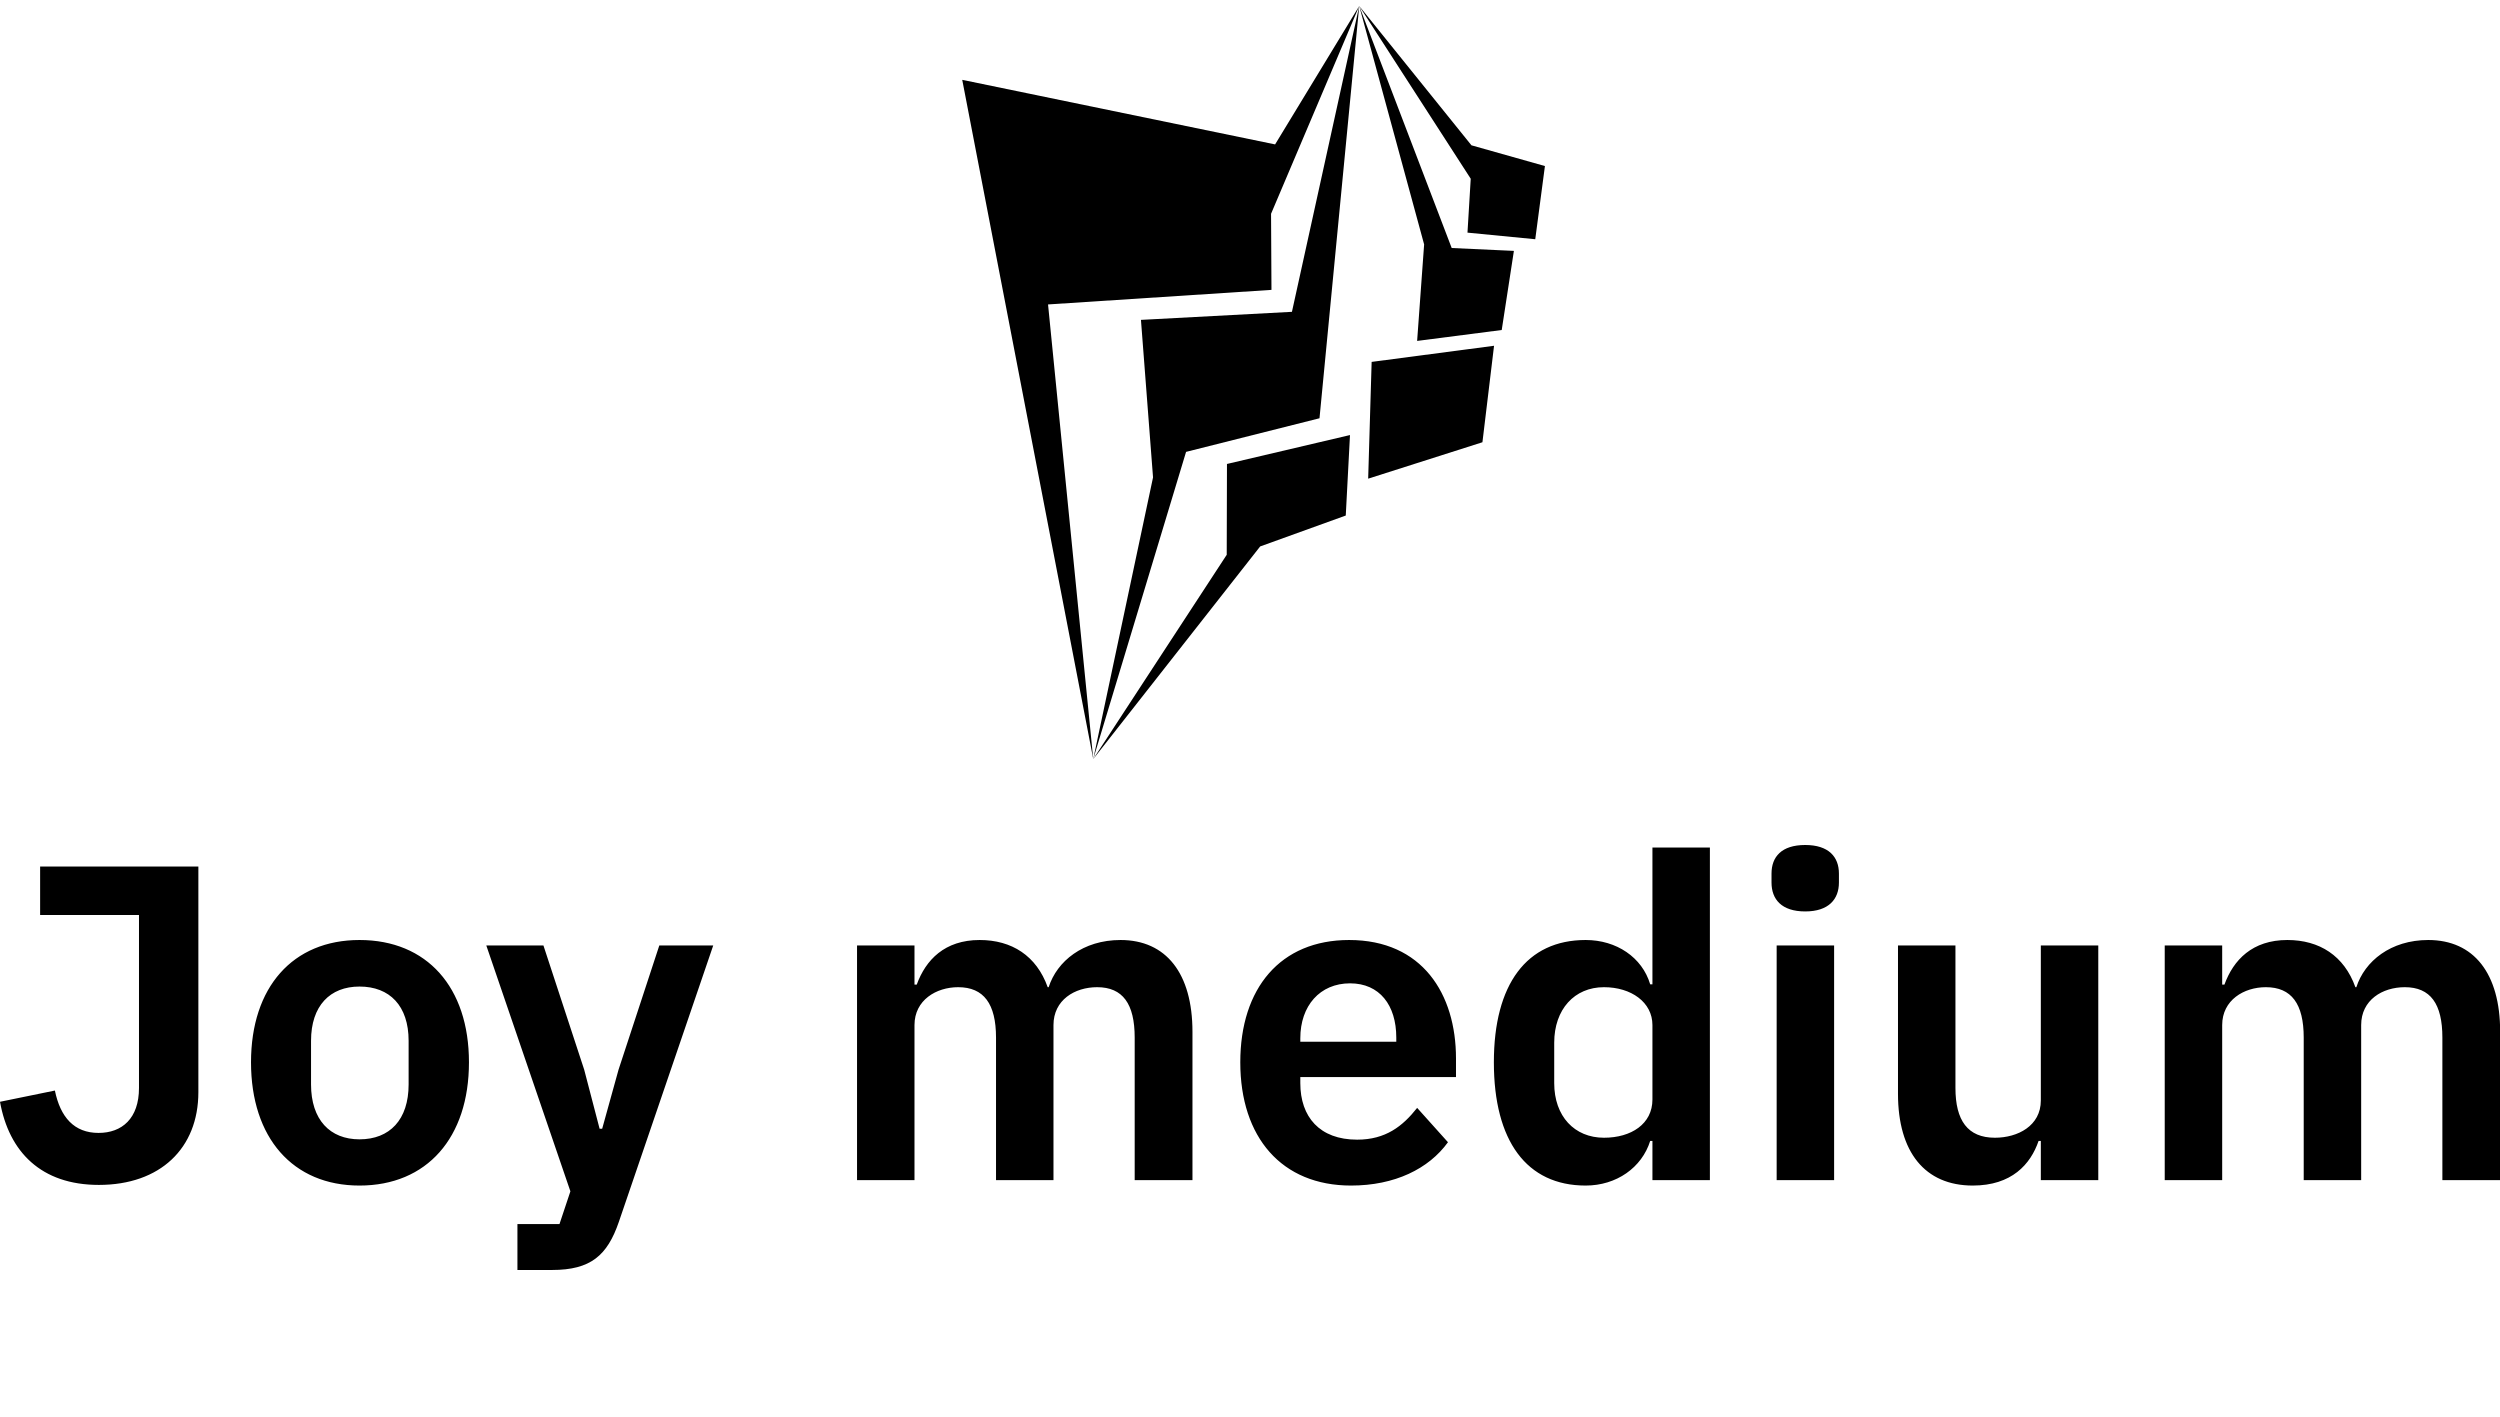 <svg data-v-423bf9ae="" xmlns="http://www.w3.org/2000/svg" viewBox="0 0 352.976 200" class="iconAboveSlogan"><!----><!----><!----><g data-v-423bf9ae="" id="6af2fa28-8c97-4c15-98e0-8f45688327fa" fill="black" transform="matrix(4.532,0,0,4.532,-1.631,101.585)"><path d="M1.61 4.58L1.61 6.09L4.69 6.09L4.69 11.48C4.69 12.43 4.16 12.88 3.43 12.88C2.67 12.88 2.24 12.39 2.07 11.56L0.36 11.91C0.64 13.47 1.64 14.50 3.44 14.50C5.35 14.50 6.54 13.36 6.54 11.61L6.54 4.58ZM11.56 14.52C13.66 14.52 14.97 13.03 14.97 10.68C14.97 8.34 13.66 6.87 11.56 6.87C9.48 6.87 8.18 8.34 8.18 10.68C8.18 13.03 9.48 14.52 11.56 14.52ZM11.56 13.08C10.64 13.08 10.05 12.47 10.05 11.37L10.05 10.01C10.05 8.92 10.64 8.32 11.56 8.32C12.50 8.32 13.09 8.92 13.09 10.01L13.09 11.37C13.09 12.47 12.50 13.08 11.56 13.08ZM19.63 10.91L19.12 12.75L19.04 12.75L18.56 10.91L17.29 7.04L15.51 7.04L18.13 14.70L17.79 15.72L16.48 15.72L16.48 17.15L17.56 17.15C18.76 17.15 19.28 16.70 19.64 15.65L22.58 7.04L20.90 7.04ZM28.85 14.35L28.85 9.52C28.85 8.74 29.53 8.34 30.21 8.34C31.01 8.34 31.39 8.86 31.39 9.91L31.39 14.35L33.18 14.35L33.18 9.52C33.18 8.74 33.84 8.34 34.54 8.34C35.34 8.34 35.71 8.86 35.71 9.91L35.71 14.35L37.51 14.35L37.51 9.73C37.51 7.91 36.69 6.87 35.27 6.87C34.10 6.87 33.29 7.53 33.03 8.34L33.00 8.34C32.65 7.36 31.88 6.87 30.88 6.87C29.79 6.87 29.20 7.49 28.92 8.26L28.85 8.26L28.85 7.04L27.06 7.04L27.06 14.35ZM42.45 14.52C43.81 14.52 44.87 14 45.47 13.17L44.51 12.10C44.06 12.67 43.53 13.09 42.64 13.09C41.47 13.09 40.87 12.38 40.87 11.33L40.87 11.14L45.72 11.14L45.72 10.56C45.72 8.55 44.67 6.87 42.39 6.87C40.25 6.87 39.00 8.37 39.00 10.68C39.00 13.02 40.29 14.52 42.45 14.52ZM42.42 8.22C43.34 8.22 43.86 8.90 43.86 9.91L43.86 10.04L40.87 10.04L40.87 9.93C40.87 8.92 41.48 8.22 42.42 8.22ZM51.84 14.35L53.63 14.35L53.63 3.99L51.84 3.99L51.84 8.25L51.77 8.25C51.52 7.41 50.72 6.87 49.76 6.87C47.92 6.87 46.90 8.25 46.90 10.68C46.90 13.13 47.92 14.52 49.76 14.52C50.72 14.52 51.51 13.96 51.77 13.13L51.84 13.13ZM50.33 13.03C49.41 13.03 48.78 12.36 48.78 11.33L48.78 10.07C48.78 9.03 49.41 8.34 50.33 8.34C51.18 8.34 51.84 8.81 51.84 9.52L51.84 11.84C51.84 12.60 51.18 13.03 50.33 13.03ZM56.60 5.98C57.33 5.98 57.65 5.60 57.65 5.08L57.65 4.80C57.65 4.28 57.33 3.91 56.60 3.91C55.86 3.91 55.55 4.28 55.55 4.80L55.55 5.08C55.55 5.60 55.86 5.98 56.60 5.98ZM55.71 14.35L57.50 14.35L57.50 7.04L55.71 7.04ZM63.94 14.35L65.73 14.35L65.73 7.04L63.94 7.04L63.94 11.87C63.94 12.66 63.22 13.03 62.51 13.03C61.66 13.03 61.28 12.49 61.28 11.48L61.28 7.04L59.49 7.04L59.49 11.66C59.49 13.48 60.33 14.52 61.82 14.52C63.03 14.52 63.62 13.86 63.87 13.13L63.94 13.13ZM69.59 14.35L69.59 9.52C69.59 8.74 70.27 8.34 70.95 8.34C71.75 8.34 72.13 8.86 72.13 9.91L72.13 14.35L73.92 14.35L73.92 9.52C73.92 8.74 74.58 8.34 75.28 8.34C76.08 8.34 76.45 8.86 76.45 9.91L76.45 14.35L78.25 14.35L78.25 9.73C78.25 7.91 77.43 6.87 76.01 6.87C74.84 6.87 74.03 7.53 73.77 8.34L73.74 8.34C73.39 7.36 72.62 6.87 71.62 6.87C70.53 6.87 69.94 7.49 69.66 8.26L69.59 8.26L69.59 7.04L67.80 7.04L67.80 14.35Z"></path></g><!----><g data-v-423bf9ae="" id="f019ae8a-6829-4831-8cf3-c1d6ff53d94e" transform="matrix(1.087,0,0,1.087,121.745,-0.239)" stroke="none" fill="black"><g clip-rule="evenodd"><path d="M12.983 10.59l17.018 88.223-5.872-59.049 29.021-1.892-.054-9.883L64.549 1 53.622 18.977z"></path><path d="M59.389 54.548l5.16-53.541-8.74 39.716-19.612 1.045 1.57 20.462-7.766 36.583 12.057-39.899z"></path><path d="M62.8 67.182l.549-10.453-15.979 3.755-.032 11.797-17.337 26.532 21.68-27.616zM65.711 62.394l14.841-4.731 1.509-12.532-15.899 2.095zM72.07 44.502l10.988-1.417 1.581-10.278-8.079-.373L64.549 1l8.43 30.967z"></path><path d="M87.413 31.294l1.256-9.506-9.544-2.694L64.549 1l14.483 22.437-.422 7z"></path></g></g><!----><g data-v-423bf9ae="" id="a477dff0-de87-47b7-92b6-aaf3a61cb6d5" fill="black" transform="matrix(0.821,0,0,0.821,44.74,218.091)"><path d="M0.59 7.91C0.59 11.31 2.95 12.87 5.54 12.87C7.32 12.87 9.10 11.90 9.14 11.59C9.31 10.29 9.37 9.70 9.37 9.66C9.37 9.56 9.32 9.52 9.16 9.51C9.10 9.51 9.04 9.49 9.00 9.49C8.89 9.49 8.83 9.53 8.81 9.70L8.62 11.33C8.61 11.45 7.50 12.24 5.94 12.24C3.81 12.24 2.10 10.29 2.10 7.94C2.10 5.42 3.53 3.54 5.53 3.54C7.38 3.54 8.72 5.01 8.72 5.17C8.72 5.29 8.67 6.40 8.67 6.45C8.67 6.59 8.71 6.64 8.97 6.64C9.17 6.64 9.24 6.62 9.24 6.44C9.24 5.73 9.30 3.92 9.30 3.67C9.30 3.47 9.18 3.44 8.97 3.44C8.75 3.44 8.72 3.50 8.72 3.67L8.72 4.05C8.72 4.16 8.68 4.16 8.55 4.06C8.27 3.86 7.29 3.04 5.63 3.04C2.79 3.04 0.59 4.96 0.59 7.91ZM17.75 3.51C17.75 3.72 17.82 3.79 18.02 3.79L18.83 3.77C18.93 3.77 18.97 6.61 18.97 8.55L18.97 10.42C18.97 11.30 18.96 12.18 18.91 12.18L18.31 12.18C18.09 12.18 18.02 12.19 18.02 12.39C18.02 12.63 18.06 12.68 18.26 12.68C18.38 12.68 19.21 12.64 19.63 12.64C20.05 12.64 20.82 12.68 21.14 12.68C21.31 12.68 21.34 12.61 21.34 12.40C21.34 12.24 21.31 12.18 21.14 12.18L20.33 12.18C20.26 12.18 20.17 9.18 20.17 8.37C20.17 8.30 20.17 8.26 20.29 8.26C20.68 8.26 21.28 8.27 21.57 8.27C23.81 8.32 23.95 10.00 23.95 11.68L23.95 12.49C23.95 12.61 24.01 12.64 24.11 12.64C24.11 12.64 25.55 12.68 26.03 12.68C26.19 12.68 26.25 12.64 26.25 12.53C26.25 12.24 26.19 12.18 26.04 12.18L25.40 12.18C25.30 12.18 25.27 12.14 25.24 11.31C25.16 8.99 23.79 8.34 22.88 8.05C22.74 8.01 22.76 8.01 22.88 7.95C23.46 7.69 24.78 6.94 24.78 5.63C24.78 3.63 23.09 3.21 21.69 3.21C21.36 3.21 20.08 3.29 19.66 3.29C19.24 3.29 18.26 3.26 18.03 3.26C17.85 3.26 17.75 3.28 17.75 3.51ZM20.17 7.80L20.17 4.40C20.17 4.05 20.20 3.68 20.24 3.68C20.45 3.65 20.73 3.65 20.96 3.65C22.26 3.65 23.51 4.47 23.51 5.82C23.51 6.99 22.96 7.57 22.30 7.88C22.26 7.90 22.22 7.90 22.15 7.90C21.67 7.88 20.96 7.88 20.36 7.87C20.19 7.87 20.17 7.85 20.17 7.80ZM33.73 12.39C33.73 12.63 33.75 12.68 33.95 12.68C34.27 12.68 35.24 12.64 35.66 12.64C36.08 12.64 40.59 12.68 40.91 12.68C41.03 12.68 41.19 12.66 41.19 12.49C41.19 12.07 41.23 11.23 41.23 10.53C41.23 10.39 41.08 10.39 40.95 10.39C40.84 10.39 40.71 10.39 40.71 10.51C40.70 11.06 40.70 11.41 40.67 11.76C40.64 12.01 40.64 12.04 40.54 12.04C40.39 12.04 37.76 12.08 36.26 12.08C36.19 12.08 36.15 10.11 36.11 8.26C36.11 8.06 36.15 8.09 36.29 8.09L38.57 8.09C39.27 8.09 39.30 8.20 39.30 8.30L39.30 9.00C39.30 9.14 39.48 9.14 39.59 9.14C39.69 9.14 39.82 9.13 39.82 9.02C39.82 8.83 39.79 8.33 39.79 7.83C39.79 7.32 39.82 6.83 39.82 6.71C39.82 6.59 39.68 6.58 39.58 6.58C39.47 6.58 39.30 6.59 39.30 6.72L39.30 7.45C39.30 7.62 38.85 7.63 38.57 7.63L36.23 7.63C36.12 7.63 36.11 7.63 36.11 7.45C36.09 6.75 36.08 6.06 36.08 5.46C36.08 5.12 36.08 3.71 36.16 3.71C37.39 3.71 39.90 3.75 39.90 3.81C39.90 3.99 39.86 4.83 39.86 4.89C39.86 5.04 39.93 5.10 40.11 5.10C40.31 5.10 40.38 5.08 40.38 4.94C40.38 3.85 40.43 3.36 40.43 3.09C40.43 2.91 40.35 2.90 40.15 2.90C39.96 2.90 39.96 2.95 39.93 3.11C39.91 3.25 39.98 3.25 39.07 3.25C38.46 3.25 36.32 3.29 35.55 3.29C35.06 3.29 34.12 3.25 34.02 3.25C33.89 3.25 33.84 3.30 33.84 3.49C33.84 3.72 33.91 3.74 34.08 3.74L34.73 3.74C34.79 3.74 34.86 4.79 34.86 5.71C34.86 5.80 34.92 8.27 34.92 9.83L34.92 11.17C34.92 11.84 34.89 12.18 34.86 12.18L34.01 12.18C33.78 12.18 33.73 12.21 33.73 12.39ZM49.06 12.39C49.06 12.63 49.06 12.68 49.25 12.68C49.42 12.68 49.74 12.64 50.32 12.64C50.93 12.64 51.48 12.68 51.63 12.68C51.80 12.68 51.80 12.61 51.80 12.40C51.80 12.24 51.80 12.18 51.63 12.18L50.55 12.18C50.55 12.18 50.54 12.18 50.54 12.17C50.55 11.87 51.32 9.90 51.67 9.02C51.74 8.83 51.76 8.79 51.97 8.79L54.80 8.79C54.94 8.79 54.94 8.81 55.01 9.03C55.27 9.77 55.99 11.89 55.99 12.17C55.99 12.18 55.97 12.18 55.97 12.18L55.20 12.18C54.98 12.18 54.96 12.19 54.96 12.39C54.96 12.63 54.98 12.68 55.15 12.68C55.47 12.68 56.34 12.64 56.76 12.64C57.18 12.64 57.85 12.68 58.06 12.68C58.20 12.68 58.21 12.61 58.21 12.40C58.21 12.24 58.20 12.18 58.06 12.18L57.57 12.18C57.47 12.18 56.45 9.34 55.89 7.78L54.21 3.07C54.19 3.00 54.12 2.94 54.04 2.94C53.91 2.94 53.82 3.16 53.73 3.35C53.58 3.71 53.34 3.84 53.23 4.13L51.74 7.57C51.56 8.01 49.85 12.18 49.73 12.18L49.31 12.18C49.08 12.18 49.06 12.19 49.06 12.39ZM51.95 8.33C51.95 8.30 51.98 8.23 52.02 8.13L53.40 4.77C53.44 4.66 53.47 4.61 53.49 4.61C53.51 4.61 53.52 4.63 53.56 4.77L54.73 8.18C54.75 8.25 54.77 8.29 54.77 8.32C54.77 8.36 54.74 8.37 54.64 8.37L52.14 8.37C51.95 8.37 51.95 8.34 51.95 8.33ZM64.30 5.01C64.30 5.17 64.48 5.17 64.61 5.17C64.76 5.17 64.81 5.15 64.82 4.97L64.93 3.89C64.95 3.81 65.49 3.75 66.25 3.75L68.24 3.75C68.29 3.75 68.32 4.35 68.32 4.97C68.32 6.43 68.26 12.18 68.14 12.18L67.27 12.18C67.05 12.18 67.00 12.19 67.00 12.39C67.00 12.63 67.02 12.68 67.21 12.68C67.54 12.68 68.52 12.64 68.94 12.64C69.36 12.64 70.29 12.68 70.62 12.68C70.78 12.68 70.81 12.61 70.81 12.40C70.81 12.24 70.78 12.18 70.62 12.18L69.62 12.18C69.59 12.18 69.59 11.76 69.59 11.31C69.59 9.56 69.68 5.96 69.68 5.92C69.69 5.18 69.69 3.75 69.79 3.75L71.40 3.75C72.11 3.75 72.94 3.78 72.94 3.85C72.94 3.99 72.90 4.90 72.90 4.97C72.90 5.12 72.97 5.17 73.15 5.17C73.35 5.17 73.42 5.17 73.42 5.03C73.42 3.93 73.47 3.40 73.47 3.14C73.47 2.94 73.39 2.94 73.19 2.94C73.04 2.94 72.98 2.98 72.97 3.16C72.97 3.23 72.32 3.28 71.48 3.28L66.49 3.28C65.83 3.28 65.02 3.28 65.02 3.21L65.02 3.07C65.02 2.94 64.89 2.94 64.79 2.94C64.57 2.94 64.54 3.00 64.53 3.19C64.47 3.89 64.30 4.97 64.30 5.01ZM81.09 12.39C81.09 12.63 81.13 12.68 81.33 12.68C81.65 12.68 82.40 12.64 83.12 12.64C83.78 12.64 84.57 12.68 84.80 12.68C84.97 12.68 84.99 12.61 84.99 12.40C84.99 12.24 84.97 12.18 84.80 12.18L83.83 12.18C83.73 12.18 83.71 9.55 83.71 7.76L83.71 5.87C83.71 5.14 83.73 3.70 83.83 3.70L84.74 3.70C84.97 3.70 84.99 3.68 84.99 3.49C84.99 3.25 84.97 3.19 84.80 3.19C84.48 3.19 83.80 3.23 83.15 3.23C82.33 3.23 81.62 3.19 81.40 3.19C81.21 3.19 81.14 3.21 81.14 3.44C81.14 3.68 81.23 3.70 81.40 3.70L82.32 3.70C82.36 3.70 82.43 4.79 82.43 5.71L82.43 7.08C82.43 8.92 82.42 12.18 82.31 12.18L81.38 12.18C81.16 12.18 81.09 12.19 81.09 12.39ZM92.47 3.51C92.47 3.75 92.57 3.77 92.74 3.77L93.17 3.77C93.25 3.77 96.04 10.99 96.08 11.07C96.57 12.18 96.67 12.99 96.88 12.99C97.15 12.99 97.20 12.67 97.48 12.26C97.64 12.04 97.72 12.01 97.87 11.66L101.11 4.06C101.22 3.81 101.21 3.77 101.57 3.77C101.79 3.77 101.86 3.75 101.86 3.56C101.86 3.32 101.82 3.26 101.63 3.26C101.49 3.26 100.95 3.30 100.53 3.30C100.11 3.30 99.29 3.26 99.06 3.26C98.87 3.26 98.81 3.29 98.81 3.51C98.81 3.75 98.94 3.77 99.11 3.77L100.10 3.77C100.17 3.77 100.18 3.81 100.18 3.95C100.18 4.63 98.50 8.72 97.78 10.63C97.64 10.99 97.55 11.17 97.51 11.17C97.47 11.17 97.37 10.98 97.23 10.60C96.66 9.10 95.52 6.01 95.00 4.49C94.92 4.27 94.84 3.93 94.84 3.79L94.84 3.77L95.82 3.77C96.04 3.77 96.11 3.75 96.11 3.56C96.11 3.32 96.07 3.26 95.87 3.26C95.55 3.26 94.47 3.30 94.05 3.30C93.63 3.30 92.92 3.26 92.74 3.26C92.55 3.26 92.47 3.28 92.47 3.51ZM109.34 12.39C109.34 12.63 109.38 12.68 109.58 12.68C109.90 12.68 110.66 12.64 111.37 12.64C112.03 12.64 112.83 12.68 113.05 12.68C113.22 12.68 113.25 12.61 113.25 12.40C113.25 12.24 113.22 12.18 113.05 12.18L112.08 12.18C111.99 12.18 111.96 9.55 111.96 7.76L111.96 5.87C111.96 5.14 111.99 3.70 112.08 3.70L112.99 3.70C113.22 3.70 113.25 3.68 113.25 3.49C113.25 3.25 113.22 3.19 113.05 3.19C112.73 3.19 112.06 3.23 111.40 3.23C110.59 3.23 109.87 3.19 109.65 3.19C109.47 3.19 109.40 3.21 109.40 3.44C109.40 3.68 109.48 3.70 109.65 3.70L110.57 3.70C110.61 3.70 110.68 4.79 110.68 5.71L110.68 7.08C110.68 8.92 110.67 12.18 110.56 12.18L109.63 12.18C109.41 12.18 109.34 12.19 109.34 12.39ZM120.88 5.01C120.88 5.17 121.06 5.17 121.18 5.17C121.34 5.17 121.38 5.15 121.39 4.97L121.51 3.89C121.52 3.81 122.07 3.75 122.82 3.75L124.81 3.75C124.87 3.75 124.89 4.35 124.89 4.97C124.89 6.43 124.84 12.18 124.71 12.18L123.84 12.18C123.62 12.18 123.58 12.19 123.58 12.39C123.58 12.63 123.59 12.68 123.79 12.68C124.11 12.68 125.09 12.64 125.51 12.64C125.93 12.64 126.87 12.68 127.19 12.68C127.36 12.68 127.39 12.61 127.39 12.40C127.39 12.24 127.36 12.18 127.19 12.18L126.20 12.18C126.17 12.18 126.17 11.76 126.17 11.31C126.17 9.56 126.25 5.96 126.25 5.92C126.27 5.18 126.27 3.75 126.36 3.75L127.97 3.75C128.69 3.75 129.51 3.78 129.51 3.85C129.51 3.99 129.47 4.90 129.47 4.97C129.47 5.12 129.54 5.17 129.72 5.17C129.92 5.17 129.99 5.17 129.99 5.03C129.99 3.93 130.05 3.40 130.05 3.14C130.05 2.94 129.96 2.94 129.77 2.94C129.61 2.94 129.56 2.98 129.54 3.16C129.54 3.23 128.90 3.28 128.06 3.28L123.06 3.28C122.40 3.28 121.59 3.28 121.59 3.21L121.59 3.07C121.59 2.94 121.46 2.94 121.37 2.94C121.14 2.94 121.11 3.00 121.10 3.19C121.04 3.89 120.88 4.97 120.88 5.01ZM137.38 3.44C137.38 3.68 137.47 3.70 137.63 3.70L138.04 3.70C138.17 3.70 140.42 7.74 140.83 8.50C140.88 8.60 140.92 8.65 140.92 8.81C140.92 10.50 140.91 12.18 140.78 12.18L140.07 12.18C139.85 12.18 139.80 12.19 139.80 12.39C139.80 12.63 139.82 12.68 140.01 12.68C140.21 12.68 141.02 12.64 141.61 12.64C142.44 12.64 142.97 12.68 143.29 12.68C143.46 12.68 143.49 12.61 143.49 12.40C143.49 12.24 143.46 12.18 143.29 12.18L142.32 12.18C142.23 12.18 142.20 9.72 142.20 8.22C142.20 8.18 142.20 8.15 142.24 8.09C142.79 7.22 144.73 3.70 144.80 3.70L145.28 3.70C145.45 3.70 145.54 3.68 145.54 3.44C145.54 3.22 145.46 3.19 145.28 3.19C145.05 3.19 144.82 3.23 144.21 3.23C143.63 3.23 143.29 3.19 143.12 3.19C142.93 3.19 142.88 3.25 142.88 3.49C142.88 3.68 142.95 3.70 143.18 3.70L143.91 3.70C143.92 3.70 143.93 3.71 143.93 3.74C143.93 4.05 142.37 6.99 141.99 7.71C141.88 7.92 141.88 7.88 141.76 7.67C141.36 6.89 140.07 4.56 139.78 3.85C139.72 3.71 139.71 3.70 139.89 3.70L140.71 3.70C140.94 3.70 140.97 3.68 140.97 3.49C140.97 3.25 140.92 3.19 140.77 3.19C140.53 3.19 139.92 3.23 139.12 3.23C138.31 3.23 137.82 3.19 137.63 3.19C137.45 3.19 137.38 3.21 137.38 3.44ZM162.82 12.39C162.82 12.63 162.82 12.68 163.02 12.68C163.18 12.68 163.51 12.64 164.08 12.64C164.70 12.64 165.24 12.68 165.40 12.68C165.56 12.68 165.56 12.61 165.56 12.40C165.56 12.24 165.56 12.18 165.40 12.18L164.32 12.18C164.32 12.18 164.30 12.18 164.30 12.17C164.32 11.87 165.09 9.90 165.44 9.02C165.51 8.83 165.52 8.79 165.73 8.79L168.56 8.79C168.70 8.79 168.70 8.81 168.77 9.03C169.04 9.77 169.75 11.89 169.75 12.17C169.75 12.18 169.74 12.18 169.74 12.18L168.97 12.18C168.74 12.18 168.73 12.19 168.73 12.39C168.73 12.63 168.74 12.68 168.91 12.68C169.23 12.68 170.10 12.64 170.52 12.64C170.94 12.64 171.61 12.68 171.82 12.68C171.96 12.68 171.98 12.61 171.98 12.40C171.98 12.24 171.96 12.18 171.82 12.18L171.33 12.18C171.23 12.18 170.21 9.34 169.65 7.78L167.97 3.07C167.96 3.00 167.89 2.94 167.80 2.94C167.68 2.94 167.58 3.16 167.50 3.35C167.34 3.71 167.10 3.84 166.99 4.13L165.51 7.57C165.33 8.01 163.62 12.18 163.49 12.18L163.07 12.18C162.85 12.18 162.82 12.19 162.82 12.39ZM165.72 8.33C165.72 8.30 165.75 8.23 165.79 8.13L167.16 4.77C167.20 4.66 167.23 4.61 167.26 4.61C167.27 4.61 167.29 4.63 167.33 4.77L168.49 8.18C168.52 8.25 168.53 8.29 168.53 8.32C168.53 8.36 168.50 8.37 168.41 8.37L165.90 8.37C165.72 8.37 165.72 8.34 165.72 8.33ZM178.07 5.01C178.07 5.17 178.25 5.17 178.37 5.17C178.53 5.17 178.57 5.15 178.58 4.97L178.70 3.89C178.71 3.81 179.26 3.75 180.01 3.75L182.00 3.75C182.06 3.75 182.08 4.35 182.08 4.97C182.08 6.43 182.03 12.18 181.90 12.18L181.03 12.18C180.81 12.18 180.77 12.19 180.77 12.39C180.77 12.63 180.78 12.68 180.98 12.68C181.30 12.68 182.28 12.64 182.70 12.64C183.12 12.64 184.06 12.68 184.38 12.68C184.55 12.68 184.58 12.61 184.58 12.40C184.58 12.24 184.55 12.18 184.38 12.18L183.39 12.18C183.36 12.18 183.36 11.76 183.36 11.31C183.36 9.56 183.44 5.96 183.44 5.92C183.46 5.18 183.46 3.75 183.55 3.75L185.16 3.75C185.88 3.75 186.70 3.78 186.70 3.85C186.70 3.99 186.66 4.90 186.66 4.97C186.66 5.12 186.73 5.17 186.91 5.17C187.11 5.17 187.18 5.17 187.18 5.03C187.18 3.93 187.24 3.40 187.24 3.14C187.24 2.94 187.15 2.94 186.96 2.94C186.80 2.94 186.75 2.98 186.73 3.16C186.73 3.23 186.09 3.28 185.25 3.28L180.25 3.28C179.59 3.28 178.78 3.28 178.78 3.21L178.78 3.07C178.78 2.94 178.65 2.94 178.56 2.94C178.33 2.94 178.30 3.00 178.29 3.19C178.23 3.89 178.07 4.97 178.07 5.01ZM204.65 12.39C204.65 12.63 204.69 12.68 204.89 12.68C205.21 12.68 205.97 12.64 206.68 12.64C207.34 12.64 208.14 12.68 208.36 12.68C208.53 12.68 208.56 12.61 208.56 12.40C208.56 12.24 208.53 12.18 208.36 12.18L207.40 12.18C207.30 12.18 207.27 9.55 207.27 7.76L207.27 5.87C207.27 5.14 207.30 3.70 207.40 3.70L208.31 3.70C208.53 3.70 208.56 3.68 208.56 3.49C208.56 3.25 208.53 3.19 208.36 3.19C208.04 3.19 207.37 3.23 206.71 3.23C205.90 3.23 205.18 3.19 204.96 3.19C204.78 3.19 204.71 3.21 204.71 3.44C204.71 3.68 204.79 3.70 204.96 3.70L205.88 3.70C205.93 3.70 206.00 4.79 206.00 5.71L206.00 7.08C206.00 8.92 205.98 12.18 205.87 12.18L204.95 12.18C204.72 12.18 204.65 12.19 204.65 12.39ZM216.19 5.01C216.19 5.17 216.37 5.17 216.50 5.17C216.65 5.17 216.69 5.15 216.71 4.97L216.82 3.89C216.83 3.81 217.38 3.75 218.13 3.75L220.12 3.75C220.18 3.75 220.21 4.35 220.21 4.97C220.21 6.43 220.15 12.18 220.02 12.18L219.16 12.18C218.93 12.18 218.89 12.19 218.89 12.39C218.89 12.63 218.90 12.68 219.10 12.68C219.42 12.68 220.40 12.64 220.82 12.64C221.24 12.64 222.18 12.68 222.50 12.68C222.67 12.68 222.70 12.61 222.70 12.40C222.70 12.24 222.67 12.18 222.50 12.18L221.51 12.18C221.48 12.18 221.48 11.76 221.48 11.31C221.48 9.56 221.56 5.96 221.56 5.92C221.58 5.18 221.58 3.75 221.68 3.75L223.29 3.75C224.00 3.75 224.83 3.78 224.83 3.85C224.83 3.99 224.78 4.90 224.78 4.97C224.78 5.12 224.85 5.17 225.04 5.17C225.23 5.17 225.30 5.17 225.30 5.03C225.30 3.93 225.36 3.40 225.36 3.14C225.36 2.94 225.27 2.94 225.08 2.94C224.92 2.94 224.87 2.98 224.85 3.16C224.85 3.23 224.21 3.28 223.37 3.28L218.37 3.28C217.71 3.28 216.90 3.28 216.90 3.21L216.90 3.07C216.90 2.94 216.78 2.94 216.68 2.94C216.45 2.94 216.43 3.00 216.41 3.19C216.36 3.89 216.19 4.97 216.19 5.01ZM233.38 6.27C233.38 6.40 233.58 6.57 233.65 6.57C233.79 6.57 235.14 5.25 235.14 4.23C235.14 3.86 234.54 2.98 234.39 2.98C234.15 2.98 233.69 3.60 233.69 3.91C233.69 4.31 234.36 4.68 234.36 5.00C234.36 5.43 233.38 6.22 233.38 6.27ZM243.25 5.77C243.25 9.07 248.23 8.20 248.23 10.65C248.23 11.59 247.39 12.31 246.41 12.31C245.59 12.31 243.99 11.83 243.96 11.47L243.88 10.15C243.87 9.97 243.80 9.91 243.61 9.91L243.54 9.91C243.33 9.91 243.33 10.00 243.33 10.12C243.33 10.32 243.45 11.66 243.47 12.17C243.49 12.38 244.75 12.85 246.29 12.85C247.86 12.85 249.47 11.87 249.47 10.11C249.47 6.79 244.50 7.87 244.50 5.32C244.50 4.31 245.28 3.56 246.32 3.56C247.34 3.56 248.43 4.58 248.43 4.89C248.43 5.01 248.39 5.73 248.39 5.78C248.39 5.92 248.43 5.99 248.70 5.99C248.93 5.99 248.95 5.94 248.95 5.75C248.95 5.04 249.03 3.68 249.03 3.53C249.03 3.30 248.99 3.29 248.72 3.29C248.50 3.29 248.49 3.32 248.47 3.53C248.47 3.61 248.46 3.78 248.42 3.78C248.36 3.78 248.28 3.74 248.21 3.68C247.41 3.14 246.79 3.08 246.29 3.08C244.76 3.08 243.25 4.17 243.25 5.77ZM267.23 3.51C267.23 3.75 267.27 3.79 267.48 3.79L268.41 3.77C268.46 3.77 268.46 4.47 268.46 5.24L268.46 5.96C268.46 7.70 268.45 12.18 268.34 12.18L267.67 12.18C267.44 12.18 267.37 12.19 267.37 12.39C267.37 12.63 267.39 12.68 267.58 12.68C267.71 12.68 268.69 12.64 269.11 12.64C269.53 12.64 270.40 12.68 270.72 12.68C270.89 12.68 270.91 12.61 270.91 12.40C270.91 12.24 270.89 12.18 270.72 12.18L269.72 12.18C269.68 12.18 269.67 10.60 269.67 9.58L269.67 8.65C269.67 8.57 269.67 8.54 269.77 8.54C270.16 8.54 270.48 8.58 270.98 8.58C272.97 8.58 274.37 7.83 274.37 6.01C274.37 4.09 272.89 3.22 270.97 3.22C270.65 3.22 269.56 3.29 269.14 3.29C268.90 3.29 267.71 3.26 267.48 3.26C267.30 3.26 267.23 3.28 267.23 3.51ZM269.68 8.05L269.68 4.40C269.68 4.05 269.70 3.70 269.74 3.68C269.86 3.67 270.03 3.67 270.17 3.67C271.82 3.67 273.08 4.47 273.08 5.80C273.08 7.57 271.75 8.19 270.17 8.19C269.92 8.19 269.68 8.16 269.68 8.05ZM282.13 12.39C282.13 12.63 282.16 12.68 282.35 12.68C282.67 12.68 283.64 12.64 284.06 12.64C284.48 12.64 288.99 12.68 289.31 12.68C289.44 12.68 289.59 12.66 289.59 12.49C289.59 12.07 289.63 11.23 289.63 10.53C289.63 10.39 289.48 10.39 289.35 10.39C289.24 10.39 289.11 10.39 289.11 10.51C289.10 11.06 289.10 11.41 289.07 11.76C289.04 12.01 289.04 12.04 288.95 12.04C288.79 12.04 286.16 12.08 284.66 12.08C284.59 12.08 284.55 10.11 284.51 8.26C284.51 8.06 284.55 8.09 284.69 8.09L286.97 8.09C287.67 8.09 287.70 8.20 287.70 8.30L287.70 9.00C287.70 9.14 287.88 9.14 287.99 9.14C288.09 9.14 288.22 9.13 288.22 9.02C288.22 8.83 288.19 8.33 288.19 7.83C288.19 7.32 288.22 6.83 288.22 6.71C288.22 6.59 288.08 6.58 287.98 6.58C287.87 6.58 287.70 6.59 287.70 6.72L287.70 7.45C287.70 7.62 287.25 7.63 286.97 7.63L284.63 7.63C284.52 7.63 284.51 7.63 284.51 7.45C284.49 6.75 284.48 6.06 284.48 5.46C284.48 5.12 284.48 3.71 284.56 3.71C285.80 3.71 288.30 3.75 288.30 3.81C288.30 3.99 288.26 4.83 288.26 4.89C288.26 5.04 288.33 5.10 288.51 5.10C288.71 5.10 288.78 5.08 288.78 4.94C288.78 3.85 288.83 3.36 288.83 3.09C288.83 2.91 288.75 2.90 288.55 2.90C288.36 2.90 288.36 2.95 288.33 3.11C288.32 3.25 288.39 3.25 287.48 3.25C286.86 3.25 284.72 3.29 283.95 3.29C283.46 3.29 282.52 3.25 282.42 3.25C282.30 3.25 282.24 3.30 282.24 3.49C282.24 3.72 282.31 3.74 282.48 3.74L283.14 3.74C283.19 3.74 283.26 4.79 283.26 5.71C283.26 5.80 283.32 8.27 283.32 9.83L283.32 11.17C283.32 11.84 283.29 12.18 283.26 12.18L282.41 12.18C282.18 12.18 282.13 12.21 282.13 12.39ZM297.46 12.39C297.46 12.63 297.46 12.68 297.65 12.68C297.82 12.68 298.14 12.64 298.72 12.64C299.33 12.64 299.88 12.68 300.03 12.68C300.20 12.68 300.20 12.61 300.20 12.40C300.20 12.24 300.20 12.18 300.03 12.18L298.96 12.18C298.96 12.18 298.94 12.18 298.94 12.17C298.96 11.87 299.73 9.90 300.08 9.02C300.15 8.83 300.16 8.79 300.37 8.79L303.20 8.79C303.34 8.79 303.34 8.81 303.41 9.03C303.67 9.77 304.39 11.89 304.39 12.17C304.39 12.18 304.37 12.18 304.37 12.18L303.60 12.18C303.38 12.18 303.37 12.19 303.37 12.39C303.37 12.63 303.38 12.68 303.55 12.68C303.87 12.68 304.74 12.64 305.16 12.64C305.58 12.64 306.25 12.68 306.46 12.68C306.60 12.68 306.61 12.61 306.61 12.40C306.61 12.24 306.60 12.18 306.46 12.18L305.97 12.18C305.87 12.18 304.85 9.34 304.29 7.78L302.61 3.07C302.60 3.00 302.53 2.94 302.44 2.94C302.32 2.94 302.22 3.16 302.13 3.35C301.98 3.71 301.74 3.84 301.63 4.13L300.15 7.57C299.96 8.01 298.26 12.18 298.13 12.18L297.71 12.18C297.49 12.18 297.46 12.19 297.46 12.39ZM300.36 8.33C300.36 8.30 300.38 8.23 300.43 8.13L301.80 4.77C301.84 4.66 301.87 4.61 301.90 4.61C301.91 4.61 301.92 4.63 301.97 4.77L303.13 8.18C303.16 8.25 303.17 8.29 303.17 8.32C303.17 8.36 303.14 8.37 303.04 8.37L300.54 8.37C300.36 8.37 300.36 8.34 300.36 8.33ZM314.37 12.39C314.37 12.63 314.38 12.68 314.58 12.68C314.90 12.68 315.80 12.64 316.22 12.64C316.64 12.64 317.59 12.68 317.91 12.68C318.08 12.68 318.09 12.61 318.09 12.40C318.09 12.24 318.07 12.18 317.90 12.18L316.89 12.18C316.79 12.18 316.76 10.12 316.76 8.46C316.76 8.30 316.76 8.30 316.93 8.30L317.20 8.30C317.41 8.30 317.41 8.32 317.48 8.40L320.52 12.00C320.61 12.11 320.68 12.18 320.47 12.18L320.01 12.18C319.83 12.18 319.76 12.19 319.76 12.39C319.76 12.63 319.76 12.68 319.96 12.68C320.28 12.68 320.98 12.64 321.40 12.64C321.82 12.64 322.50 12.68 322.83 12.68C322.99 12.68 322.99 12.61 322.99 12.40C322.99 12.24 322.99 12.18 322.83 12.18L322.60 12.18C322.42 12.18 322.32 12.10 322.20 11.96L318.43 7.62C318.29 7.45 318.26 7.50 318.39 7.36C318.84 6.83 321.37 3.77 321.44 3.77L322.11 3.77C322.34 3.77 322.36 3.75 322.36 3.56C322.36 3.32 322.36 3.26 322.17 3.26C321.97 3.26 321.52 3.30 321.01 3.30C320.47 3.30 320.00 3.26 319.77 3.26C319.59 3.26 319.49 3.28 319.49 3.51C319.49 3.75 319.61 3.77 319.77 3.77L320.33 3.77C320.50 3.77 320.50 3.84 320.39 3.99C319.86 4.66 317.51 7.92 317.21 7.92L316.90 7.92C316.76 7.92 316.76 7.88 316.76 7.69L316.76 5.94C316.76 5.21 316.83 3.77 316.93 3.77L317.70 3.77C317.93 3.77 317.97 3.75 317.97 3.56C317.97 3.32 317.95 3.26 317.76 3.26C317.44 3.26 316.67 3.30 316.25 3.30C315.66 3.30 315.00 3.26 314.78 3.26C314.59 3.26 314.50 3.28 314.50 3.51C314.50 3.75 314.61 3.77 314.78 3.77L315.42 3.77C315.48 3.77 315.50 4.86 315.50 5.78L315.50 9.84C315.50 11.00 315.49 12.18 315.41 12.18L314.66 12.18C314.44 12.18 314.37 12.19 314.37 12.39Z"></path></g></svg>